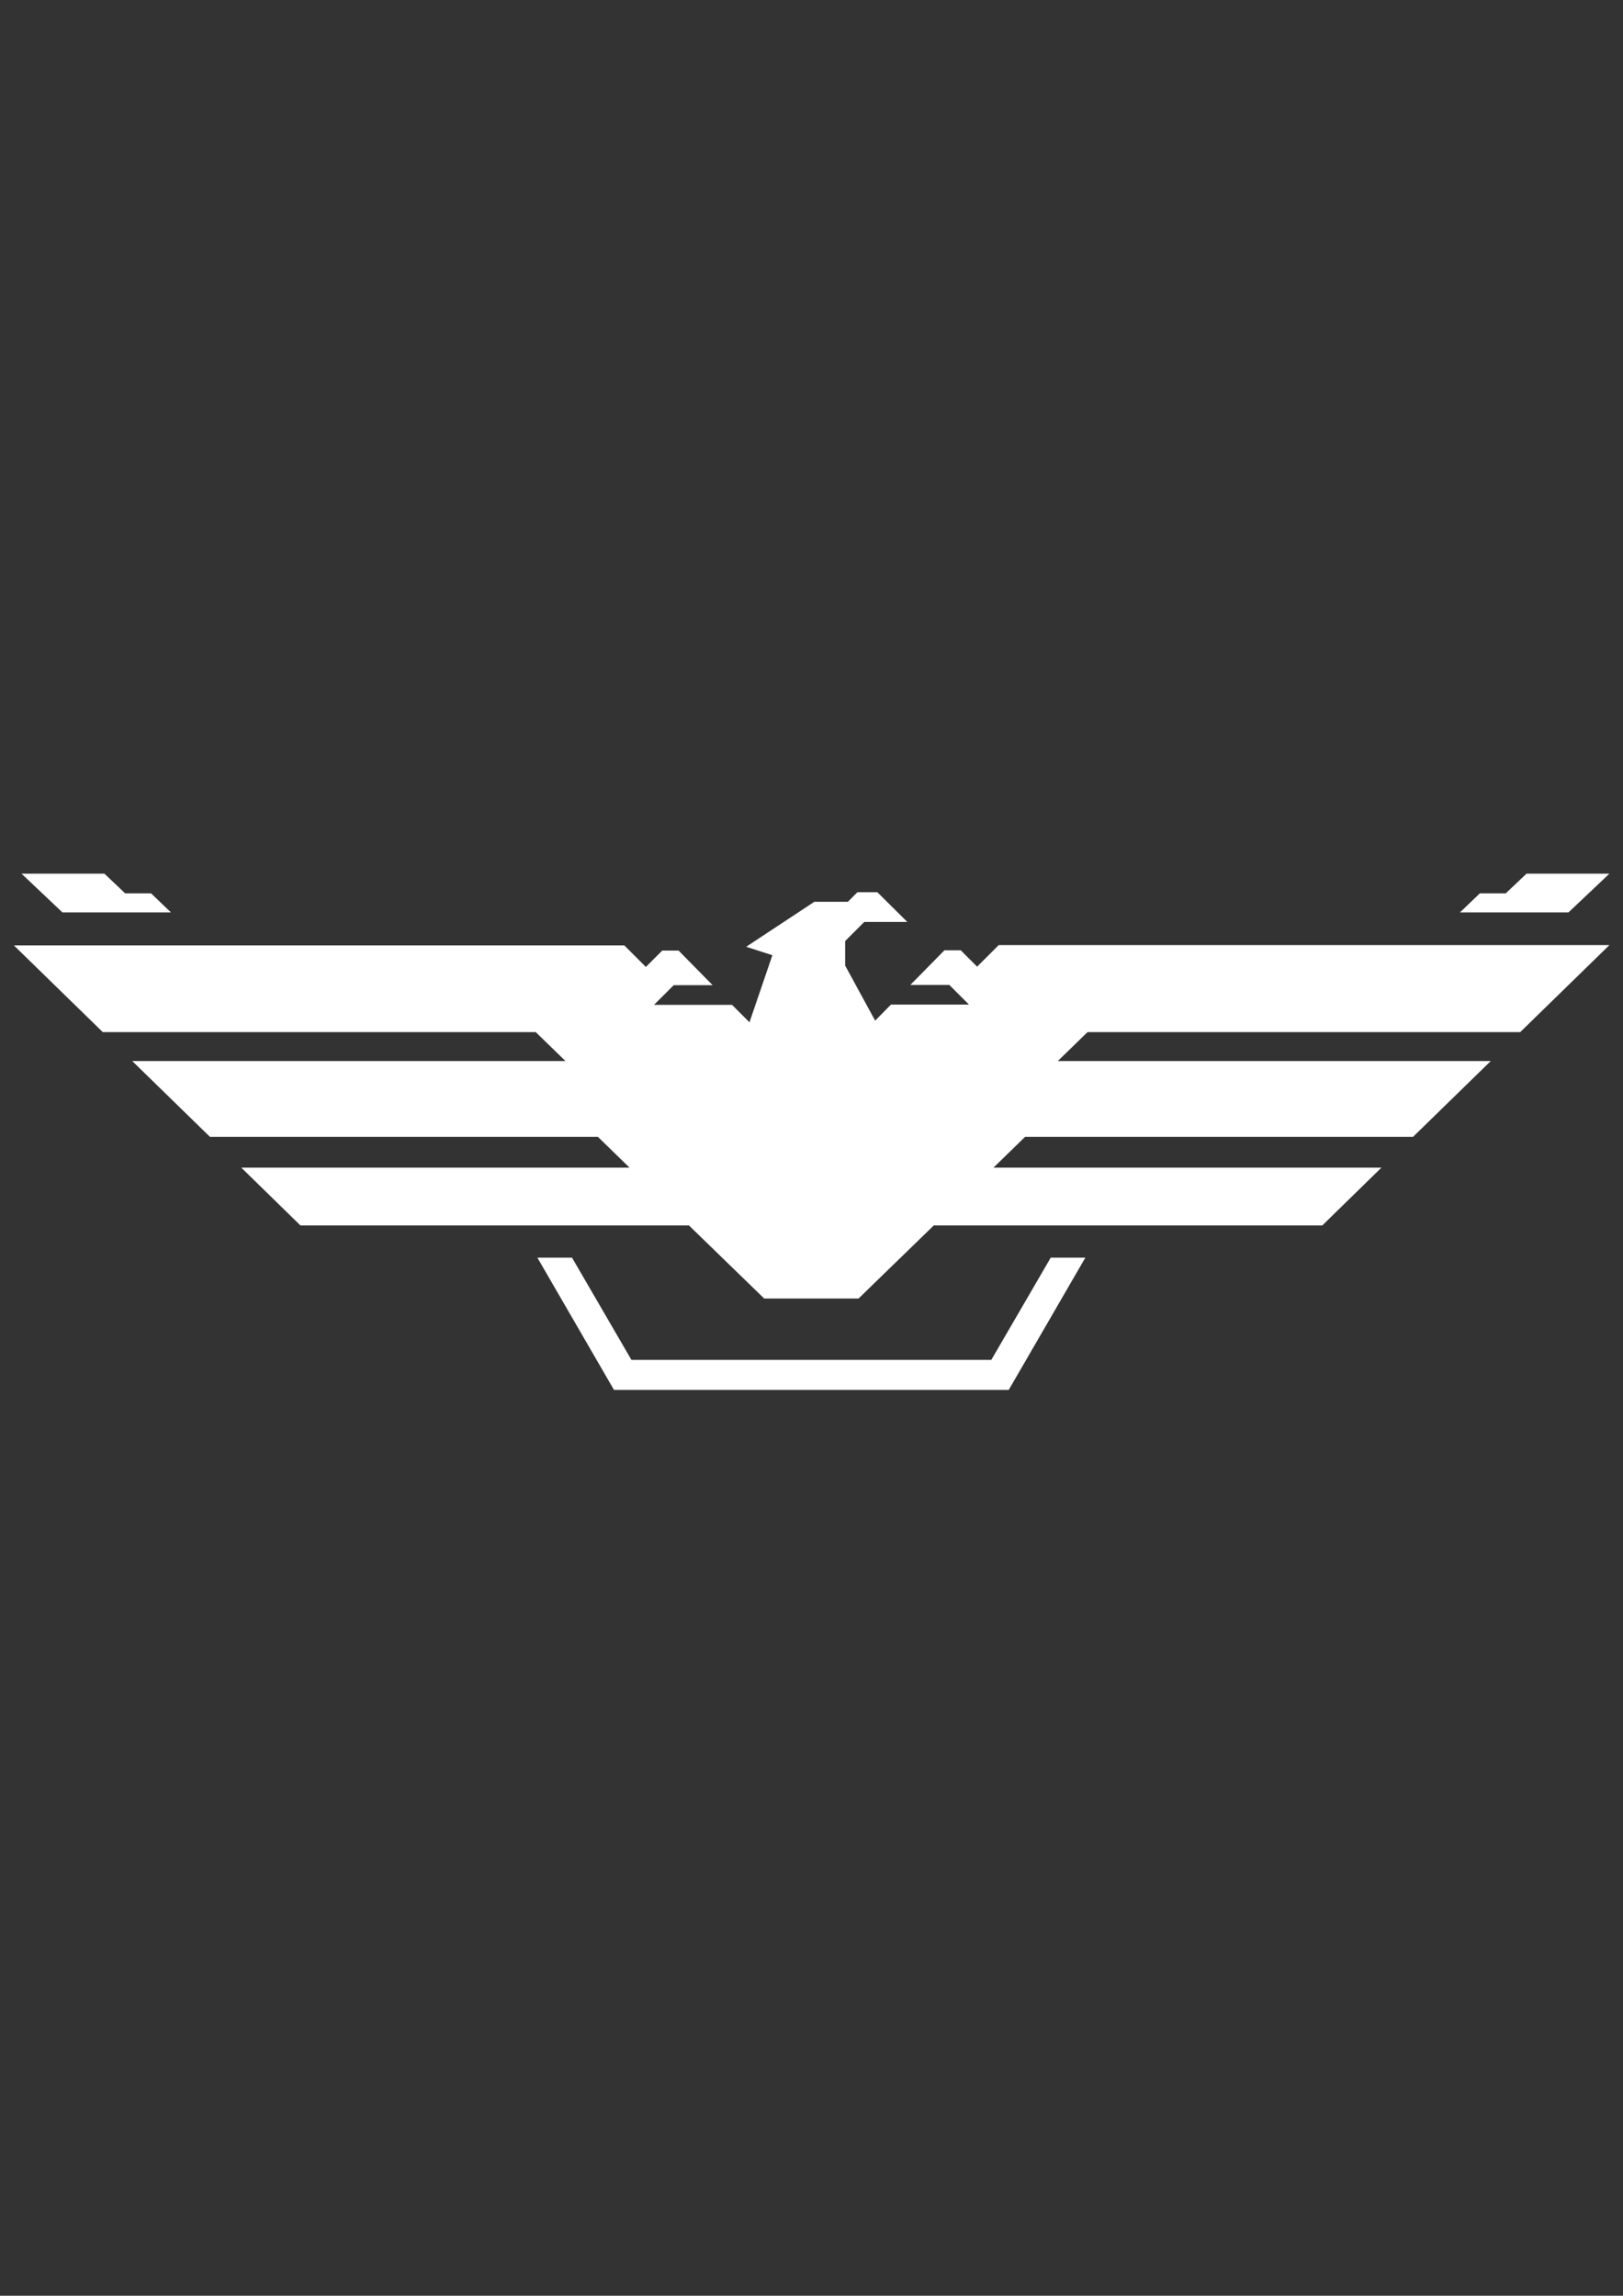 <?xml version="1.0" encoding="UTF-8"?>
<svg xmlns="http://www.w3.org/2000/svg" version="1.1" viewBox="0 0 595.3 841.9">
  <rect x="0" y="0" width="595.3" height="841.9" fill="#333333" stroke="none"/>
  <defs>
    <style>
      .cls-1, .cls-2 {
        fill: #fff;
      }

      .cls-3, .cls-2 {
        display: none;
      }

      .cls-2 {
        fill-rule: evenodd;
      }
    </style>
  </defs>
  <!-- Generator: Adobe Illustrator 28.7.1, SVG Export Plug-In . SVG Version: 1.2.0 Build 142)  -->
  <g>
    <g id="Layer_1">
      <g class="cls-3">
        <path class="cls-1" d="M81.8,290.7l-39.3,41,23.3,16.3,56.9,3.9-17.4-26.5-13.2-4,13.3-2.4,22.6,20.1,7.3,13.9v34.7c56.2,39.7,81.2,135.7,81.2,135.7l29.1-14.6-14.6-77.2-47.9-35.5-8.3-37.6-6.2-16.7,68.7,81.4,14.6,94-45.8,27.1,35.4,71,56.2-28.3,56.2,28.3,35.4-71-45.8-27.1,14.6-94,68.7-81.4-6.2,16.7-8.3,37.6-47.9,35.5-14.6,77.2,29.1,14.6s25-96,81.2-135.7v-34.7l7.3-13.9,22.6-20.1,13.3,2.4-13.1,4-17.4,26.5,56.9-3.9,23.3-16.3-39.3-41,40.3-15.6s-66.5-166.9-41.8-217.2c-2.3,4-49.2,85.9-24.9,183.7,0,0-21.6-3.8-54.4-6.5l-22.7-22.8,8.6,10.4c-7.3-6.6-17.3-13.2-31.3-18.7-.2,0-.4-.1-.6-.3-5.8-2.2-12.2-4.3-19.4-6.1l.5.4-1.4-.4s-12.5,18.8-52,18.8h-33.3c-39.5,0-52-18.8-52-18.8l-1.4.4.5-.4c-7.2,1.8-13.6,3.9-19.4,6.1-.2.1-.4.2-.6.3-14,5.5-24.1,12.1-31.3,18.7l8.6-10.4-22.7,22.8c-32.8,2.7-54.4,6.5-54.4,6.5,24.3-97.8-22.6-179.7-24.9-183.7,24.7,50.3-41.8,217.2-41.8,217.2l40.3,15.6ZM555.6,403.9l-3.6,37.2-.8,1.4-2.7,1.9,10.7,18.6v1.9l-130,225.9-1.6.9H167.6l-1.6-.9L36.1,464.8v-1.9s10.7-18.6,10.7-18.6l-2.7-1.9-.8-1.4-3.6-37.2-34.5,60,146.2,254.1h292.4l146.2-254.1-34.5-60Z"/>
      </g>
      <path class="cls-2" d="M406.3,105h-199.6c-2.1,5.4-89.4,144.5-95,153.7,14.4,24.8,110,189.6,126.8,218.5v97.9l136-33.1v-67.6c16.8-28.5,112.8-192,127.3-216.6l68.5,39.6c-.2.5-116.4,200.9-116.6,201.4v99.5c-84.2,18.3-210.1,45.5-294.3,63.8v-163.4c-19.6-33.9-126.7-218.8-143.8-248.3L161,26.1h291l109.5,168.7-155.1-89.7h0ZM420.1,703.8l-220.1,48.4v-67.1l220-48.4v67.1ZM388.8,810.8l-141.9,31.1v-66.9l141.8-31.1v66.9Z"/>
      <g class="cls-3">
        <path class="cls-1" d="M344.1,361.4c7.3-16,9.3-31,9.6-42.2-17.5-5.4-38.9-9.6-63.4-9.7-22.3,5.8-39.5,14.1-50.2,20l-.5.9c4.2,5.7,8.3,11.5,12.5,17.2-5.5-1.9-12-4-19.4-5.8l-56.9,94.2h21.4l-102.5,169.9,129.3.2,79.6-131.8h-23.8l25.3-42.6c-9-2.7-16.4-5.6-21.8-8.2,8.8-3.9,44.6-26.3,61-62ZM572.9,349.6c-13-27-31.6-43.8-42.9-52.4h50.2c-7.3-3.3-31.2-14.9-45.1-42.6-10.4-20.5-10.1-39.6-9.4-48.3-13.7,5.6-35.3,12.5-62.5,13.4-33.4,1.1-59.6-7.3-74.4-13.4,10.9,6.4,35.7,22.9,51.6,54.9,10.8,21.8,13.2,41.8,13.6,53.8-4.5,2.7-15.4,8.5-30.4,8.5-15.1,0-26-5.8-30.5-8.5.8,10.7,1,31.3-9.2,53.7-16.3,35.8-47.2,51-56,55,13,6,36.7,14.8,67.4,15.1,32.5.3,57.5-9,70.7-15.1l-20.6-34.3c12.9-6,33.4-13.6,59.5-15.2,37.2-2.4,66,8.5,80.4,15.1-1.7-10.7-5.2-24.6-12.4-39.6ZM219.5,318.1c-4.3-5.9-8.5-11.8-12.8-17.7,17.2-9.6,52-26,98.8-27.5,54.3-1.7,94.6,17.6,112.1,27.3-1.5-10.7-4.9-25.3-12.7-41.1-.6-1.3-1.3-2.6-2-3.8-19.5-36.6-56.5-60.3-97.7-64.9-2.4-.3-4.8-.5-7.3-.6-40.8-2.5-71.4,12.6-83.8,19.6l11.7,16.6c-22.5,8.6-56.9,18.7-99.9,19.8-51.1,1.3-91.7-10.6-116-19.8,21.9,30.7,43.7,61.4,65.6,92.1,14.4-5.1,33.8-10.3,57-11.9,37.8-2.6,68.4,5.4,87,11.9Z"/>
      </g>
      <path class="cls-1" d="M557.7,378.4l32.6-31.8h-224l-7.9,7.9-6-6h-6l-12.5,12.7h14.3l7.2,7.2h-28.6l-5.8,5.9-11-20.2v-9l7-7h15.8l-11-10.9h-7.3l-3.5,3.5h-12.3l-25,16.5,9.6,3.1-8.4,24.6-6.4-6.4h-28.6l7.2-7.2h14.3l-12.5-12.7h-6l-6,6-7.9-7.9H5.1l32.6,31.8h158.8l10.9,10.6H48.5l28.5,27.8h142.3l11.6,11.3H88.5l21.7,21.2h142.5l27.6,26.8h34.6l27.6-26.8h142.5l21.7-21.2h-142.3l11.6-11.3h142.3l28.5-27.8h-158.8l10.9-10.6h158.8ZM363.7,498.7h-132.1l-21.8-37.5h-12.7l28.1,48.5h144.8l28.1-48.5h-12.7l-21.8,37.5ZM62.7,334.6l-7.3-7h-9.5l-7.6-7.2H7.9l15,14.2h39.8ZM590.2,320.4h-30.3l-7.6,7.2h-9.5l-7.3,7h39.8l15-14.2Z"/>
    </g>
  </g>
</svg>